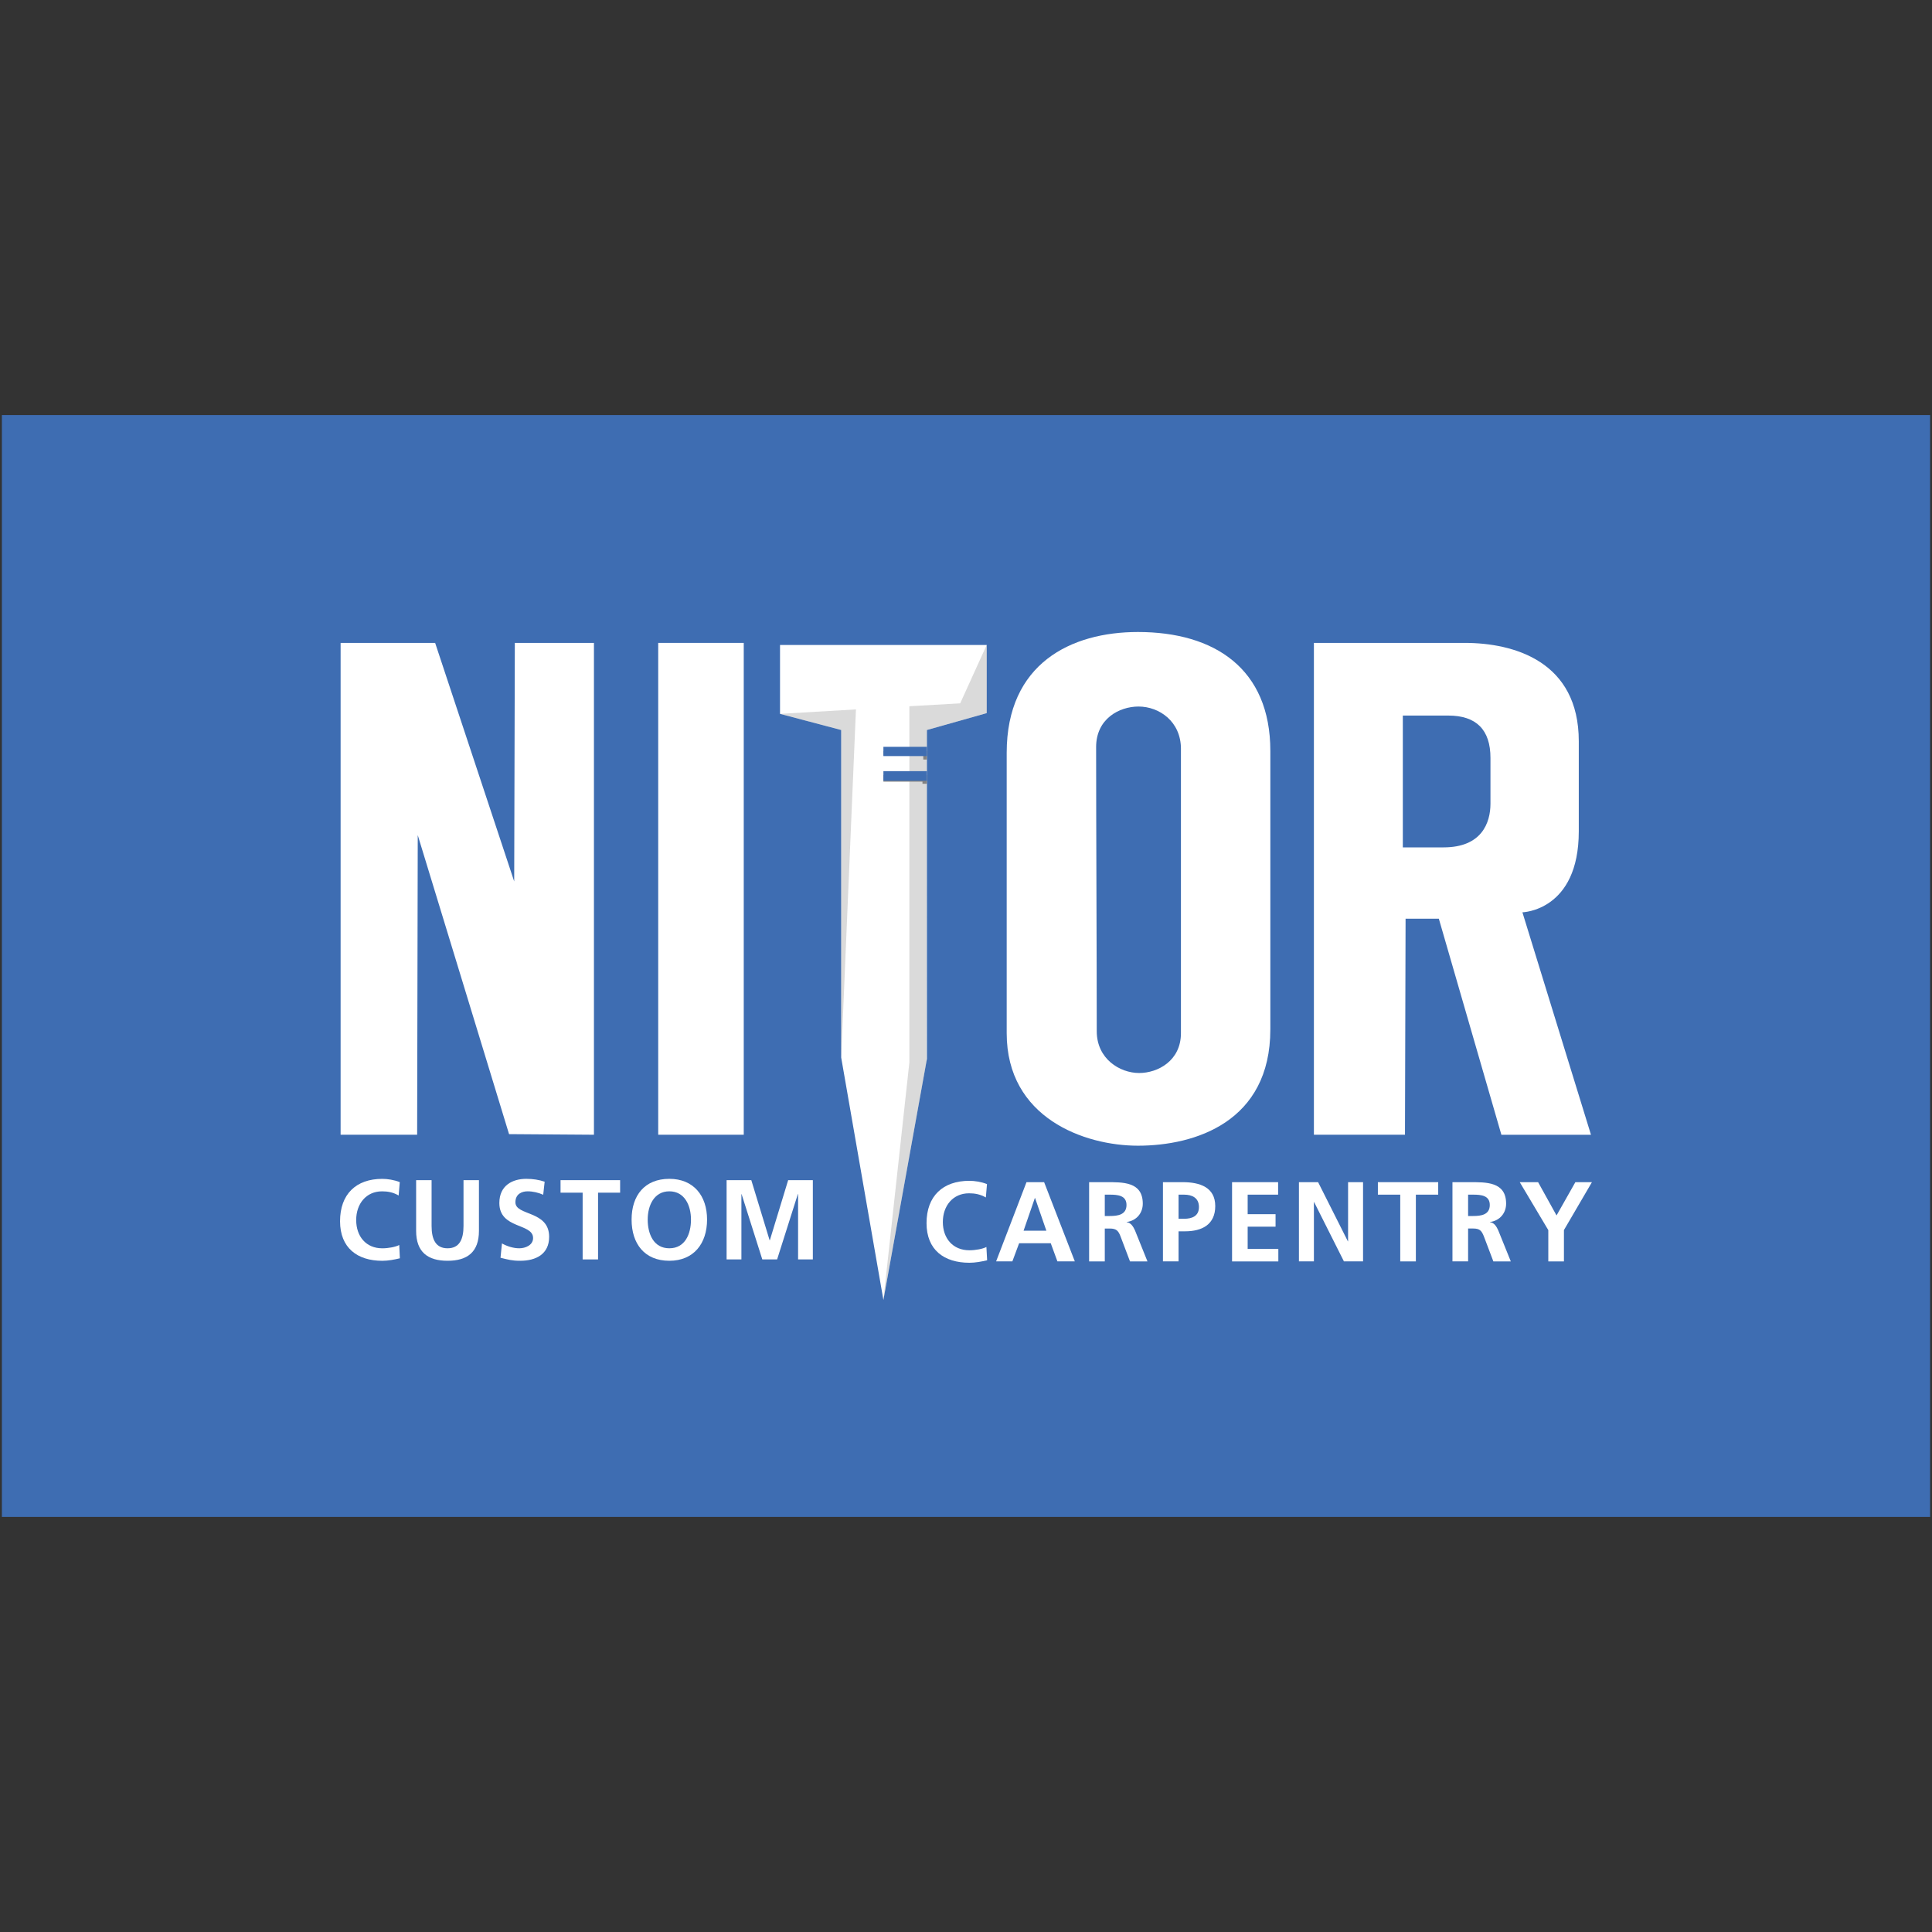 <?xml version="1.0" encoding="utf-8"?>
<!-- Generator: Adobe Illustrator 16.0.0, SVG Export Plug-In . SVG Version: 6.00 Build 0)  -->
<!DOCTYPE svg PUBLIC "-//W3C//DTD SVG 1.1//EN" "http://www.w3.org/Graphics/SVG/1.1/DTD/svg11.dtd">
<svg version="1.1" id="Layer_1" xmlns="http://www.w3.org/2000/svg" xmlns:xlink="http://www.w3.org/1999/xlink" x="0px" y="0px"
	 width="80px" height="80px" viewBox="0 0 80 80" enable-background="new 0 0 80 80" xml:space="preserve">
<rect x="0" y="0" width="80" height="80" fill="#333333" stroke="none"/>
<rect x="0.078" y="17.187" fill="#3E6DB2" width="79.844" height="45.625"/>
<g>
	<g>
		<polygon fill="#FFFFFF" points="32.299,26.707 40.857,26.707 40.857,29.529 38.381,30.228 38.381,43.849 36.58,53.83 
			34.832,43.791 34.832,30.228 32.299,29.559 		"/>
		<polygon fill="#828282" points="36.58,31.101 38.381,31.101 38.381,31.451 38.231,31.451 38.231,31.278 36.58,31.278 		"/>
		<polygon fill="#828282" points="36.58,32.094 38.381,32.094 38.381,32.454 38.197,32.454 38.197,32.366 36.58,32.366 		"/>
		<polygon opacity="0.3" fill="#828282" points="40.857,26.707 40.857,26.707 39.759,29.124 37.655,29.244 37.655,43.994 
			36.58,53.83 36.58,53.83 38.363,43.955 38.381,30.228 40.857,29.529 		"/>
		<polygon opacity="0.3" fill="#828282" points="32.299,29.559 32.299,29.559 35.443,29.375 34.832,43.791 34.832,30.228 		"/>
		<polygon fill="#FFFFFF" points="24.594,46.987 21.079,46.962 17.298,34.58 17.273,46.987 14.104,46.987 14.104,26.621 
			18.018,26.621 21.292,36.499 21.318,26.621 24.594,26.621 		"/>
		<rect x="27.255" y="26.621" fill="#FFFFFF" width="3.542" height="20.366"/>
		<path fill="#FFFFFF" d="M47.119,47.441c-2.212,0-5.434-1.145-5.434-4.66V31.173c0-3.7,2.664-5.003,5.434-5.003
			c3.166,0,5.483,1.514,5.483,4.925v11.526C52.603,46.455,49.487,47.441,47.119,47.441 M48.901,31.016
			c0-1.146-0.903-1.76-1.757-1.76c-0.799,0-1.756,0.507-1.756,1.679c0,3.301,0.026,8.493,0.026,11.766
			c0,1.145,0.955,1.73,1.756,1.73c0.772,0,1.73-0.506,1.73-1.65V31.016z"/>
		<path fill="#FFFFFF" d="M62.169,46.987l-2.59-8.946h-1.377l-0.025,8.946h-3.771V26.621h6.241c2.054,0,4.727,0.772,4.727,4.073
			v3.729c0,3.299-2.334,3.354-2.334,3.354l2.839,9.211H62.169z M59.973,29.63h-1.885v5.458h1.688c1.575,0,1.941-1.012,1.941-1.812
			v-1.889C61.718,30.216,61.128,29.63,59.973,29.63"/>
		<g>
			<g>
				<path fill="#FFFFFF" d="M16.558,52.103c-0.233,0.056-0.485,0.104-0.728,0.104c-1.031,0-1.749-0.531-1.749-1.639
					c0-1.124,0.667-1.754,1.749-1.754c0.212,0,0.49,0.042,0.724,0.135l-0.047,0.554c-0.24-0.139-0.461-0.172-0.688-0.172
					c-0.658,0-1.07,0.516-1.07,1.188c0,0.671,0.401,1.171,1.082,1.171c0.252,0,0.549-0.057,0.701-0.137L16.558,52.103z"/>
				<path fill="#FFFFFF" d="M17.231,48.868h0.64v1.896c0,0.558,0.173,0.925,0.662,0.925c0.489,0,0.66-0.367,0.66-0.925v-1.896h0.639
					v2.099c0,0.879-0.481,1.239-1.299,1.239c-0.819,0-1.302-0.36-1.302-1.239V48.868z"/>
				<path fill="#FFFFFF" d="M22.493,49.472c-0.202-0.089-0.425-0.142-0.647-0.142c-0.221,0-0.504,0.098-0.504,0.455
					c0,0.569,1.397,0.328,1.397,1.429c0,0.722-0.553,0.992-1.196,0.992c-0.347,0-0.503-0.048-0.818-0.125l0.06-0.593
					c0.219,0.121,0.471,0.201,0.721,0.201c0.243,0,0.568-0.126,0.568-0.424c0-0.625-1.397-0.364-1.397-1.451
					c0-0.733,0.551-1.001,1.114-1.001c0.273,0,0.529,0.039,0.762,0.119L22.493,49.472z"/>
				<path fill="#FFFFFF" d="M24.126,49.386h-0.915v-0.518h2.467v0.518h-0.914v2.764h-0.638V49.386z"/>
				<path fill="#FFFFFF" d="M27.716,48.813c1,0,1.562,0.697,1.562,1.687c0,0.992-0.553,1.706-1.562,1.706
					c-1.023,0-1.563-0.7-1.563-1.706S26.701,48.813,27.716,48.813z M27.716,51.689c0.654,0,0.896-0.596,0.896-1.189
					c0-0.577-0.258-1.17-0.896-1.17c-0.635,0-0.896,0.593-0.896,1.17C26.82,51.094,27.063,51.689,27.716,51.689z"/>
				<path fill="#FFFFFF" d="M30.087,48.868h1.023l0.758,2.488h0.01l0.758-2.488h1.022v3.281h-0.611v-2.706h-0.009l-0.859,2.706
					h-0.614l-0.858-2.706l-0.007,0.009v2.697h-0.613V48.868z"/>
			</g>
			<g>
				<path fill="#FFFFFF" d="M40.875,52.185c-0.236,0.056-0.49,0.103-0.735,0.103c-1.046,0-1.774-0.531-1.774-1.64
					c0-1.121,0.675-1.753,1.774-1.753c0.212,0,0.494,0.041,0.729,0.136l-0.047,0.553c-0.244-0.138-0.467-0.172-0.696-0.172
					c-0.668,0-1.085,0.517-1.085,1.189c0,0.668,0.407,1.17,1.099,1.17c0.254,0,0.555-0.056,0.705-0.136L40.875,52.185z"/>
				<path fill="#FFFFFF" d="M42.505,48.951h0.73l1.271,3.28h-0.721l-0.276-0.752H42.2l-0.28,0.752h-0.673L42.505,48.951z
					 M42.86,49.608h-0.009l-0.467,1.354h0.944L42.86,49.608z"/>
				<path fill="#FFFFFF" d="M45.098,48.951h0.699c0.693,0,1.523-0.024,1.523,0.89c0,0.386-0.255,0.703-0.667,0.76v0.009
					c0.177,0.014,0.279,0.194,0.345,0.34l0.516,1.282h-0.723l-0.388-1.024c-0.091-0.245-0.177-0.337-0.449-0.337h-0.207v1.361
					h-0.649V48.951z M45.747,50.352h0.212c0.32,0,0.687-0.048,0.687-0.456c0-0.395-0.361-0.428-0.687-0.428h-0.212V50.352z"/>
				<path fill="#FFFFFF" d="M48.154,48.951h0.818c0.705,0,1.349,0.207,1.349,0.991c0,0.767-0.553,1.044-1.247,1.044h-0.272v1.245
					h-0.647V48.951z M48.802,50.467h0.228c0.323,0,0.616-0.106,0.616-0.486c0-0.381-0.283-0.513-0.616-0.513h-0.228V50.467z"/>
				<path fill="#FFFFFF" d="M51.017,48.951h1.907v0.517h-1.261v0.809h1.155v0.517h-1.155v0.922h1.27v0.517h-1.916V48.951z"/>
				<path fill="#FFFFFF" d="M53.786,48.951h0.794l1.234,2.452h0.007v-2.452h0.62v3.28h-0.792l-1.233-2.453h-0.01v2.453h-0.62V48.951
					z"/>
				<path fill="#FFFFFF" d="M57.981,49.468h-0.926v-0.517h2.498v0.517h-0.925v2.764h-0.647V49.468z"/>
				<path fill="#FFFFFF" d="M60.143,48.951h0.699c0.693,0,1.523-0.024,1.523,0.89c0,0.386-0.256,0.703-0.667,0.76v0.009
					c0.177,0.014,0.278,0.194,0.343,0.34l0.518,1.282h-0.722l-0.388-1.024C61.354,50.962,61.274,50.87,61,50.87h-0.209v1.361h-0.648
					V48.951z M60.791,50.352h0.212c0.321,0,0.686-0.048,0.686-0.456c0-0.395-0.361-0.428-0.686-0.428h-0.212V50.352z"/>
				<path fill="#FFFFFF" d="M64.111,50.935l-1.181-1.983h0.76l0.763,1.377l0.779-1.377h0.686l-1.159,1.983v1.297h-0.647V50.935z"/>
			</g>
		</g>
		<polygon fill="#3E6DB2" points="36.58,30.924 38.381,30.924 38.381,31.308 38.231,31.308 38.231,31.308 36.58,31.308 		"/>
		<polygon fill="#3E6DB2" points="36.58,31.932 38.381,31.932 38.381,32.33 38.197,32.329 38.197,32.329 36.58,32.329 		"/>
	</g>
</g>
<g>
</g>
<g>
</g>
<g>
</g>
<g>
</g>
<g>
</g>
<g>
</g>
</svg>
